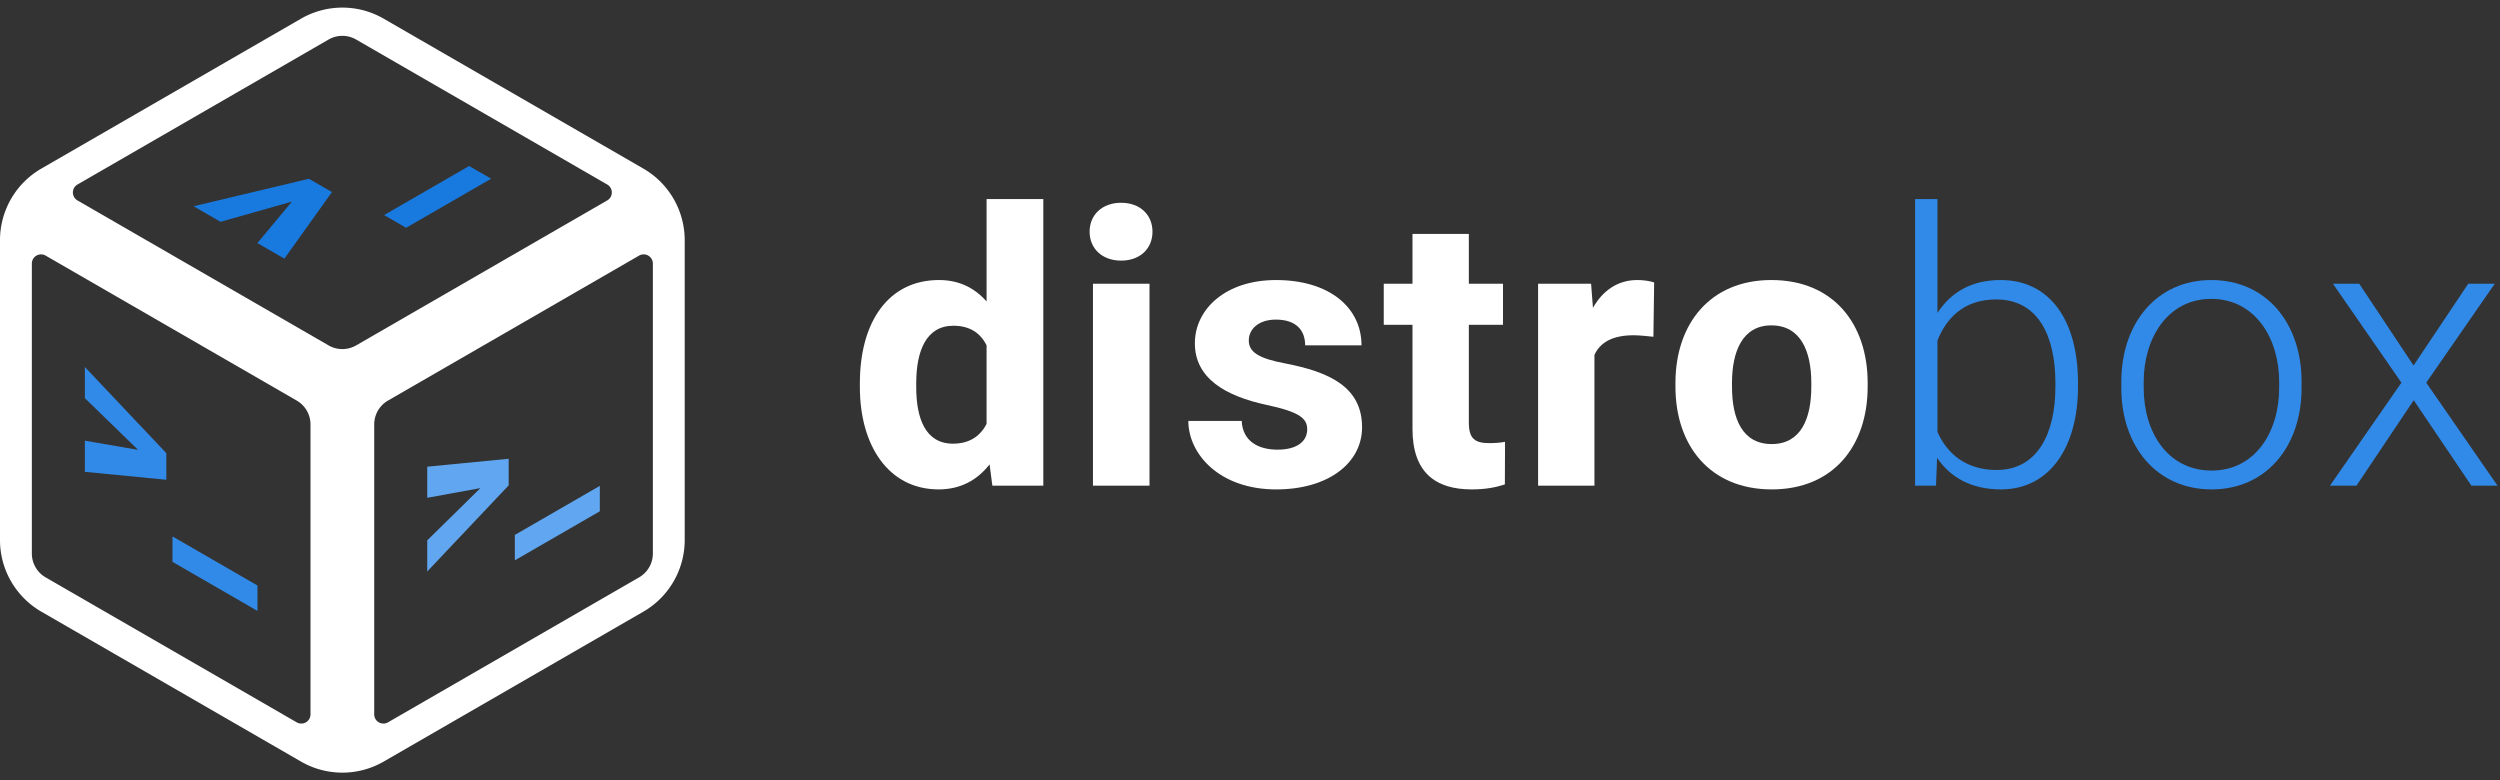 <?xml version="1.0" encoding="UTF-8" standalone="no"?>
<svg
   width="314"
   height="98"
   viewBox="0 0 314 98"
   id="systemd-logo"
   version="1.1"
   sodipodi:docname="page-logo-dark.svg"
   inkscape:version="1.2.2 (b0a8486541, 2022-12-01)"
   inkscape:export-filename="page-logo-dark.png"
   inkscape:export-xdpi="192"
   inkscape:export-ydpi="192"
   xmlns:inkscape="http://www.inkscape.org/namespaces/inkscape"
   xmlns:sodipodi="http://sodipodi.sourceforge.net/DTD/sodipodi-0.dtd"
   xmlns="http://www.w3.org/2000/svg"
   xmlns:svg="http://www.w3.org/2000/svg">
  <rect x="0" y="0" width="314" height="98" fill="#333333" stroke="none"/>
  <defs
     id="defs13" />
  <sodipodi:namedview
     id="namedview11"
     pagecolor="#000000"
     bordercolor="#ffffff"
     borderopacity="0.247"
     inkscape:showpageshadow="false"
     inkscape:pageopacity="0"
     inkscape:pagecheckerboard="true"
     inkscape:deskcolor="#4d4d4d"
     showgrid="false"
     inkscape:zoom="2.0063694"
     inkscape:cx="157"
     inkscape:cy="48.844444"
     inkscape:window-width="1280"
     inkscape:window-height="731"
     inkscape:window-x="0"
     inkscape:window-y="0"
     inkscape:window-maximized="1"
     inkscape:current-layer="layer1">
    <inkscape:grid
       type="xygrid"
       id="grid242"
       originx="0"
       originy="0" />
  </sodipodi:namedview>
  <g
     inkscape:groupmode="layer"
     id="layer1"
     inkscape:label="Layer 1">
    <g
       id="g11481">
      <g
         id="g3309"
         transform="translate(175,-50.826)">
        <path
           id="path2544"
           style="fill:#ffffff;fill-opacity:1;stroke-width:19.861;stroke-linecap:round;stroke-linejoin:round"
           d="m -132,51.781 a 10.392,10.392 0 0 0 -5.195,1.393 L -169.805,72 A 10.392,10.392 0 0 0 -175,81 v 37.652 a 10.392,10.392 0 0 0 5.195,9 l 32.609,18.826 a 10.392,10.392 0 0 0 10.391,0 l 32.609,-18.826 a 10.392,10.392 0 0 0 5.195,-9 V 81 a 10.392,10.392 0 0 0 -5.195,-9 L -126.805,53.174 A 10.392,10.392 0 0 0 -132,51.781 Z m -0.602,3.6 a 3.464,3.464 0 0 1 2.334,0.412 L -98.732,74 a 1.155,1.155 0 0 1 0,2 l -31.535,18.207 a 3.464,3.464 0 0 1 -3.465,0 L -165.268,76 a 1.155,1.155 0 0 1 0,-2 l 31.535,-18.207 a 3.464,3.464 0 0 1 1.131,-0.412 z m -37.443,27.412 a 1.155,1.155 0 0 1 0.777,0.137 l 31.535,18.207 a 3.464,3.464 0 0 1 1.732,3 v 36.414 a 1.155,1.155 0 0 1 -1.732,1 l -31.535,-18.207 a 3.464,3.464 0 0 1 -1.732,-3 V 83.93 a 1.155,1.155 0 0 1 0.955,-1.137 z m 76.09,0 A 1.155,1.155 0 0 1 -93,83.93 v 36.414 a 3.464,3.464 0 0 1 -1.732,3 l -31.535,18.207 a 1.155,1.155 0 0 1 -1.732,-1 v -36.414 a 3.464,3.464 0 0 1 1.732,-3 l 31.535,-18.207 a 1.155,1.155 0 0 1 0.777,-0.137 z" />
        <g
           aria-label="&gt;_"
           id="g2849"
           style="font-weight:bold;font-size:24px;font-family:Heebo;-inkscape-font-specification:'Heebo Bold';text-align:center;text-anchor:middle;white-space:pre;shape-inside:url(#rect2729);fill:#60a6f0;fill-opacity:1;stroke-width:12;stroke-linecap:round;stroke-linejoin:round"
           transform="translate(-60.686,-150.802)">
          <path
             d="m -60.654,264.152 6.68,-1.218 -6.68,6.563 v 3.911 l 10.23,-10.818 v -3.342 l -10.23,0.995 z"
             id="path2845"
             style="fill:#60a6f0;fill-opacity:1" />
          <path
             d="m -38.975,265.843 v -3.193 l -10.676,6.164 v 3.193 z"
             id="path2847"
             style="fill:#60a6f0;fill-opacity:1" />
        </g>
        <g
           aria-label="&gt;_"
           id="g2859"
           style="font-weight:bold;font-size:24px;font-family:Heebo;-inkscape-font-specification:'Heebo Bold';text-align:center;text-anchor:middle;white-space:pre;shape-inside:url(#rect2729);fill:#318ae8;fill-opacity:1;stroke-width:12;stroke-linecap:round;stroke-linejoin:round"
           transform="translate(-103.686,-150.802)">
          <path
             d="m -60.654,251.635 6.68,6.495 -6.68,-1.15 v 3.911 l 10.23,0.995 v -3.342 L -60.654,247.725 Z"
             id="path2855"
             style="fill:#318ae8;fill-opacity:1" />
          <path
             d="m -38.975,278.36 v -3.193 l -10.676,-6.164 v 3.193 z"
             id="path2857"
             style="fill:#318ae8;fill-opacity:1" />
        </g>
        <g
           aria-label="&gt;_"
           id="g2869"
           style="font-weight:bold;font-size:24px;font-family:Heebo;-inkscape-font-specification:'Heebo Bold';text-align:center;text-anchor:middle;white-space:pre;shape-inside:url(#rect2729);fill:#1879de;fill-opacity:1;stroke-width:12;stroke-linecap:round;stroke-linejoin:round"
           transform="translate(-82.186,-188.042)">
          <path
             d="m -65.113,266.726 8.965,-2.537 -4.336,5.21 3.387,1.955 5.977,-8.362 -2.895,-1.671 -14.484,3.451 z"
             id="path2865"
             style="fill:#1879de;fill-opacity:1" />
          <path
             d="m -31.129,261.314 -2.766,-1.597 -10.676,6.164 2.766,1.597 z"
             id="path2867"
             style="fill:#1879de;fill-opacity:1" />
        </g>
      </g>
      <g
         aria-label="distrobox"
         transform="translate(396.523,-4.245)"
         id="text3745"
         style="font-weight:300;font-size:48px;font-family:Heebo;-inkscape-font-specification:'Heebo Light';letter-spacing:0.8px;white-space:pre;shape-inside:url(#rect3747);fill:#318ae8;stroke-width:12;stroke-linecap:round;stroke-linejoin:round">
        <path
           d="m -288.523,52.377 v 0.492 c 0,7.359 3.609,12.844 9.891,12.844 2.766,0 4.852,-1.172 6.398,-3.141 l 0.352,2.672 h 6.398 v -36 h -7.125 v 12.867 c -1.5,-1.711 -3.469,-2.695 -5.977,-2.695 -6.352,0 -9.938,5.25 -9.938,12.961 z m 7.078,0.492 v -0.492 c 0,-4.078 1.266,-7.219 4.664,-7.219 2.016,0 3.375,0.867 4.172,2.461 v 9.867 c -0.797,1.547 -2.156,2.484 -4.219,2.484 -3.445,0 -4.617,-3.141 -4.617,-7.102 z"
           style="font-weight:bold;-inkscape-font-specification:'Heebo Bold';fill:#ffffff"
           id="path4589" />
        <path
           d="m -259.669,33.346 c 0,2.109 1.57,3.633 3.961,3.633 2.391,0 3.938,-1.523 3.938,-3.633 0,-2.109 -1.547,-3.633 -3.938,-3.633 -2.391,0 -3.961,1.523 -3.961,3.633 z m 7.523,31.898 V 39.885 h -7.102 v 25.359 z"
           style="font-weight:bold;-inkscape-font-specification:'Heebo Bold';fill:#ffffff"
           id="path4591" />
        <path
           d="m -232.338,58.167 c 0,1.523 -1.289,2.555 -3.727,2.555 -2.414,0 -4.383,-1.055 -4.5,-3.609 h -6.703 c 0,4.125 3.867,8.602 11.039,8.602 6.562,0 10.781,-3.328 10.781,-7.805 0,-5.133 -4.219,-6.961 -9.633,-8.016 -3.398,-0.633 -4.594,-1.453 -4.594,-2.883 0,-1.5 1.312,-2.625 3.398,-2.625 2.555,0 3.68,1.336 3.68,3.234 h 7.078 c 0,-4.781 -4.078,-8.203 -10.734,-8.203 -6.398,0 -10.195,3.703 -10.195,7.945 0,4.406 3.867,6.633 9,7.734 4.148,0.891 5.109,1.688 5.109,3.07 z"
           style="font-weight:bold;-inkscape-font-specification:'Heebo Bold';fill:#ffffff"
           id="path4593" />
        <path
           d="m -207.748,45.042 v -5.156 h -4.289 v -6.258 h -7.078 v 6.258 h -3.609 v 5.156 h 3.609 v 13.078 c 0,5.438 2.859,7.594 7.43,7.594 1.688,0 3,-0.234 4.172,-0.633 l 0.023,-5.344 c -0.469,0.094 -1.148,0.164 -1.969,0.164 -1.781,0 -2.578,-0.516 -2.578,-2.578 v -12.281 z"
           style="font-weight:bold;-inkscape-font-specification:'Heebo Bold';fill:#ffffff"
           id="path4595" />
        <path
           d="M -196.261,65.245 V 48.815 c 0.75,-1.617 2.344,-2.461 4.922,-2.461 0.727,0 1.805,0.117 2.484,0.188 l 0.094,-6.82 c -0.492,-0.188 -1.406,-0.305 -2.109,-0.305 -2.461,0 -4.336,1.312 -5.578,3.492 l -0.234,-3.023 h -6.656 v 25.359 z"
           style="font-weight:bold;-inkscape-font-specification:'Heebo Bold';fill:#ffffff"
           id="path4597" />
        <path
           d="m -186.086,52.331 v 0.492 c 0,7.383 4.336,12.891 12.094,12.891 7.758,0 12.047,-5.508 12.047,-12.891 v -0.492 c 0,-7.383 -4.289,-12.914 -12.094,-12.914 -7.711,0 -12.047,5.531 -12.047,12.914 z m 7.102,0.492 v -0.492 c 0,-3.891 1.289,-7.219 4.945,-7.219 3.727,0 5.016,3.328 5.016,7.219 v 0.492 c 0,4.008 -1.312,7.195 -4.969,7.195 -3.703,0 -4.992,-3.188 -4.992,-7.195 z"
           style="font-weight:bold;-inkscape-font-specification:'Heebo Bold';fill:#ffffff"
           id="path4599" />
        <path
           d="m -135.528,52.823 v -0.492 c 0,-7.875 -3.539,-12.914 -9.727,-12.914 -3.656,0 -6.234,1.547 -7.922,4.125 V 29.245 h -2.812 v 36 h 2.625 l 0.141,-3.492 c 1.664,2.461 4.312,3.961 8.016,3.961 6.141,0 9.68,-5.32 9.68,-12.891 z m -2.836,-0.492 v 0.492 c 0,5.906 -2.273,10.453 -7.383,10.453 -3.891,0 -6.258,-2.109 -7.43,-4.781 V 47.01 c 1.055,-2.648 3.164,-5.156 7.383,-5.156 5.25,0 7.43,4.57 7.43,10.477 z"
           id="path4601" />
        <path
           d="m -130.087,52.19 v 0.773 c 0,7.383 4.477,12.75 11.344,12.75 6.844,0 11.297,-5.367 11.297,-12.75 v -0.773 c 0,-7.383 -4.453,-12.773 -11.344,-12.773 -6.82,0 -11.297,5.391 -11.297,12.773 z m 2.812,0.773 v -0.773 c 0,-5.461 3,-10.406 8.484,-10.406 5.508,0 8.531,4.945 8.531,10.406 v 0.773 c 0,5.555 -3.023,10.383 -8.484,10.383 -5.531,0 -8.531,-4.828 -8.531,-10.383 z"
           id="path4603" />
        <path
           d="m -93.381,50.151 -6.82,-10.266 h -3.305 l 8.602,12.422 -8.977,12.938 h 3.328 l 7.195,-10.734 7.242,10.734 h 3.281 l -8.953,-12.938 8.602,-12.422 h -3.328 z"
           id="path4605" />
      </g>
    </g>
  </g>
</svg>
